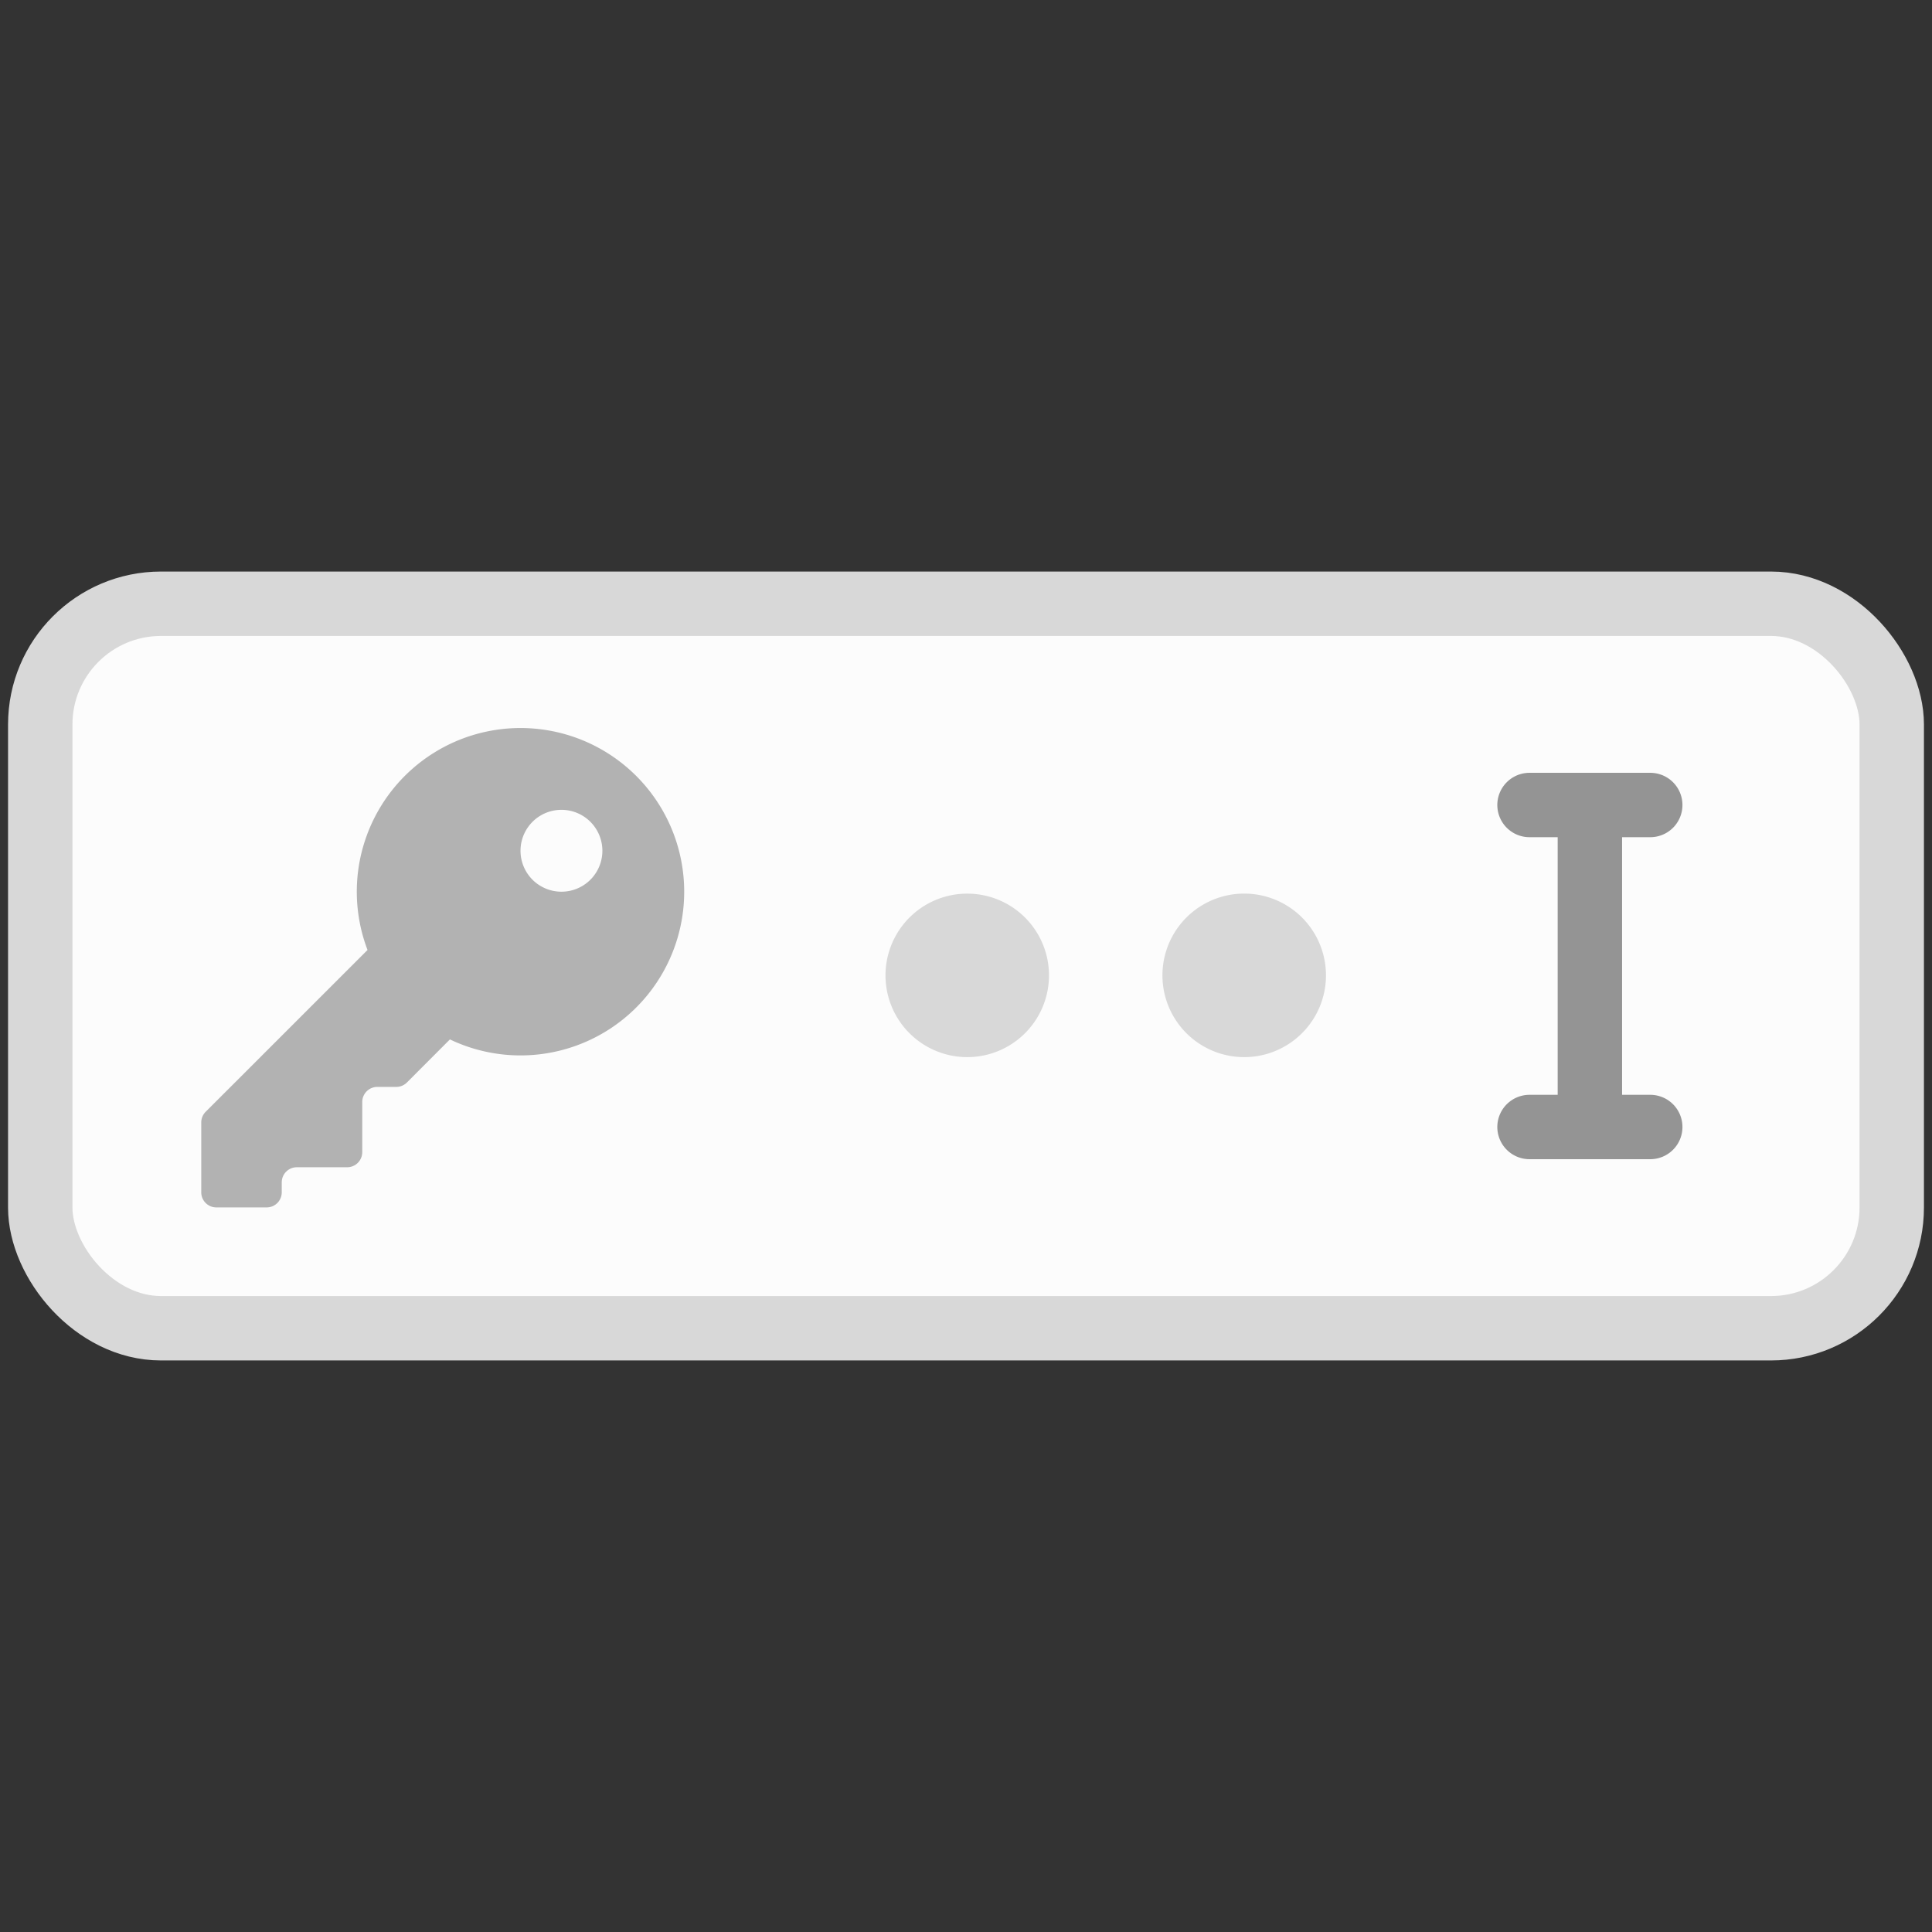 <svg width="48" height="48" fill="none" xmlns="http://www.w3.org/2000/svg"><rect width="100%" height="100%" fill="#333333" stroke="none"/><rect x="1" y="15" width="46" height="18" rx="3" fill="#FCFCFC" stroke="#D8D8D8" stroke-width="1.6"/><path d="M24.031 26.264a2.031 2.031 0 1 0 0-4.062 2.031 2.031 0 0 0 0 4.062ZM30.912 26.264a2.031 2.031 0 1 0 0-4.063 2.031 2.031 0 0 0 0 4.063Z" fill="#D8D8D8"/><g clip-path="url(#a)"><path fill-rule="evenodd" clip-rule="evenodd" d="M11.178 25.824a4.067 4.067 0 1 0-2.047-2.222l-4.021 4.02a.375.375 0 0 0-.11.266v1.735c0 .207.168.375.375.375h1.25A.375.375 0 0 0 7 29.623v-.248c0-.207.168-.375.375-.375h1.25A.375.375 0 0 0 9 28.625v-1.246c0-.207.168-.375.375-.375h.47c.1 0 .194-.04.265-.11l1.068-1.07Zm1.754-4.687a1.017 1.017 0 1 0 2.034 0 1.017 1.017 0 0 0-2.034 0Z" fill="#B2B2B2"/></g><path d="M38 20h1.5m1.5 0h-1.5m0 0v8m0 0H38m1.5 0H41" stroke="#949494" stroke-width="1.6" stroke-linecap="round"/><defs><clipPath id="a"><path fill="#fff" transform="translate(5 18)" d="M0 0h12v12H0z"/></clipPath></defs></svg>
